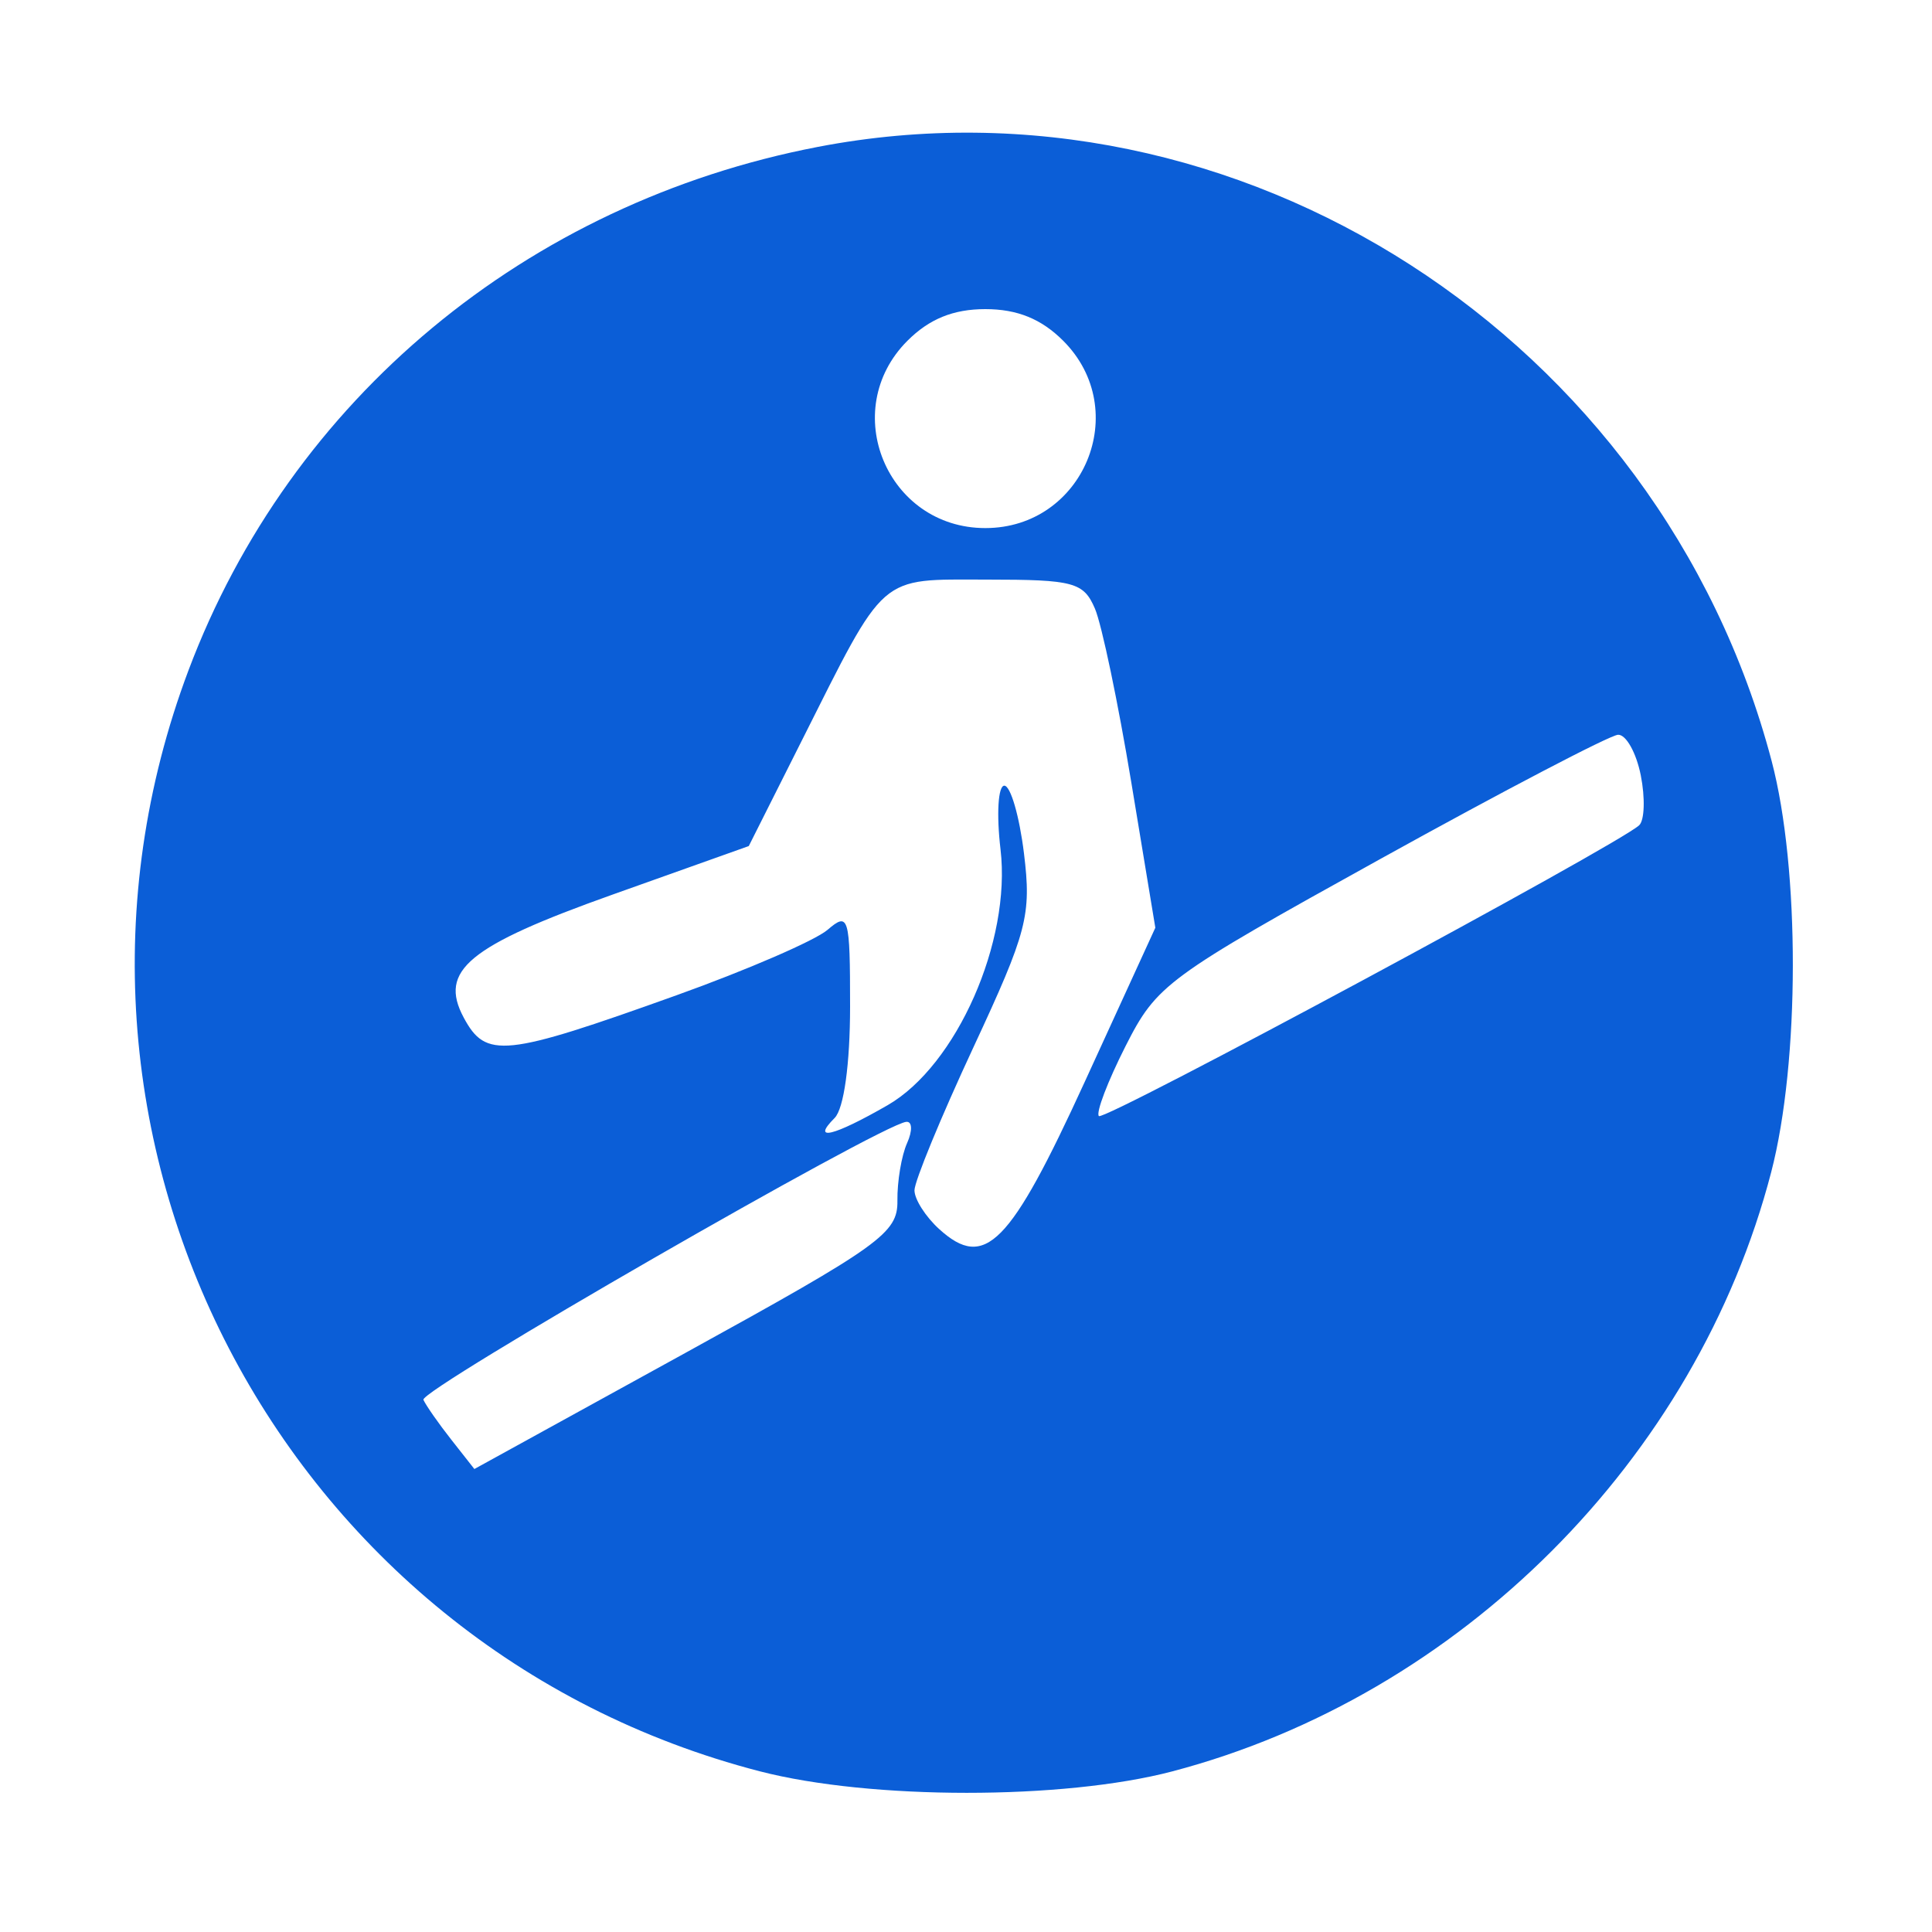 <svg id="svg" version="1.1" width="150" height="150" xmlns="http://www.w3.org/2000/svg"><path d="M63.500 11.404 C 40.875 15.758,22.549 31.001,14.632 52.050 C 1.085 88.065,21.761 127.897,59.000 137.526 C 67.595 139.748,82.554 139.752,91.000 137.534 C 113.361 131.662,131.722 113.295,137.517 91.000 C 139.742 82.441,139.757 67.459,137.550 59.085 C 128.892 26.230,96.118 5.127,63.500 11.404 M82.545 26.455 C 87.938 31.847,84.134 41.000,76.500 41.000 C 68.866 41.000,65.062 31.847,70.455 26.455 C 72.149 24.760,74.021 24.000,76.500 24.000 C 78.979 24.000,80.851 24.760,82.545 26.455 M85.009 47.250 C 85.540 48.487,86.813 54.569,87.837 60.764 L 89.700 72.029 84.222 83.988 C 78.407 96.682,76.472 98.643,72.928 95.435 C 71.868 94.475,71.000 93.117,71.000 92.416 C 71.000 91.715,73.057 86.722,75.572 81.321 C 79.759 72.328,80.090 71.058,79.500 66.250 C 79.146 63.362,78.460 61.000,77.975 61.000 C 77.491 61.000,77.358 63.226,77.680 65.946 C 78.525 73.082,74.269 82.725,68.913 85.808 C 64.710 88.227,62.948 88.652,64.800 86.800 C 65.519 86.081,66.000 82.610,66.000 78.145 C 66.000 71.139,65.895 70.781,64.250 72.193 C 63.288 73.019,58.000 75.309,52.500 77.281 C 39.144 82.070,37.722 82.218,36.000 79.000 C 34.048 75.353,36.354 73.448,47.539 69.463 L 58.135 65.688 62.191 57.619 C 68.856 44.363,68.128 45.000,76.636 45.000 C 83.364 45.000,84.131 45.206,85.009 47.250 M127.388 60.188 C 127.738 61.941,127.682 63.691,127.263 64.076 C 125.568 65.634,85.738 87.072,85.318 86.652 C 85.069 86.403,86.000 83.961,87.386 81.225 C 89.814 76.434,90.545 75.897,107.203 66.672 C 116.717 61.404,125.006 57.072,125.625 57.047 C 126.244 57.021,127.037 58.434,127.388 60.188 M70.426 88.750 C 69.993 89.713,69.654 91.728,69.675 93.230 C 69.708 95.735,68.359 96.704,53.271 105.007 L 36.830 114.054 35.039 111.777 C 34.054 110.525,33.080 109.131,32.874 108.680 C 32.536 107.940,68.320 87.337,70.357 87.100 C 70.828 87.045,70.859 87.787,70.426 88.750 " stroke="none" fill="#0B5ED7" fill-rule="evenodd"/></svg>